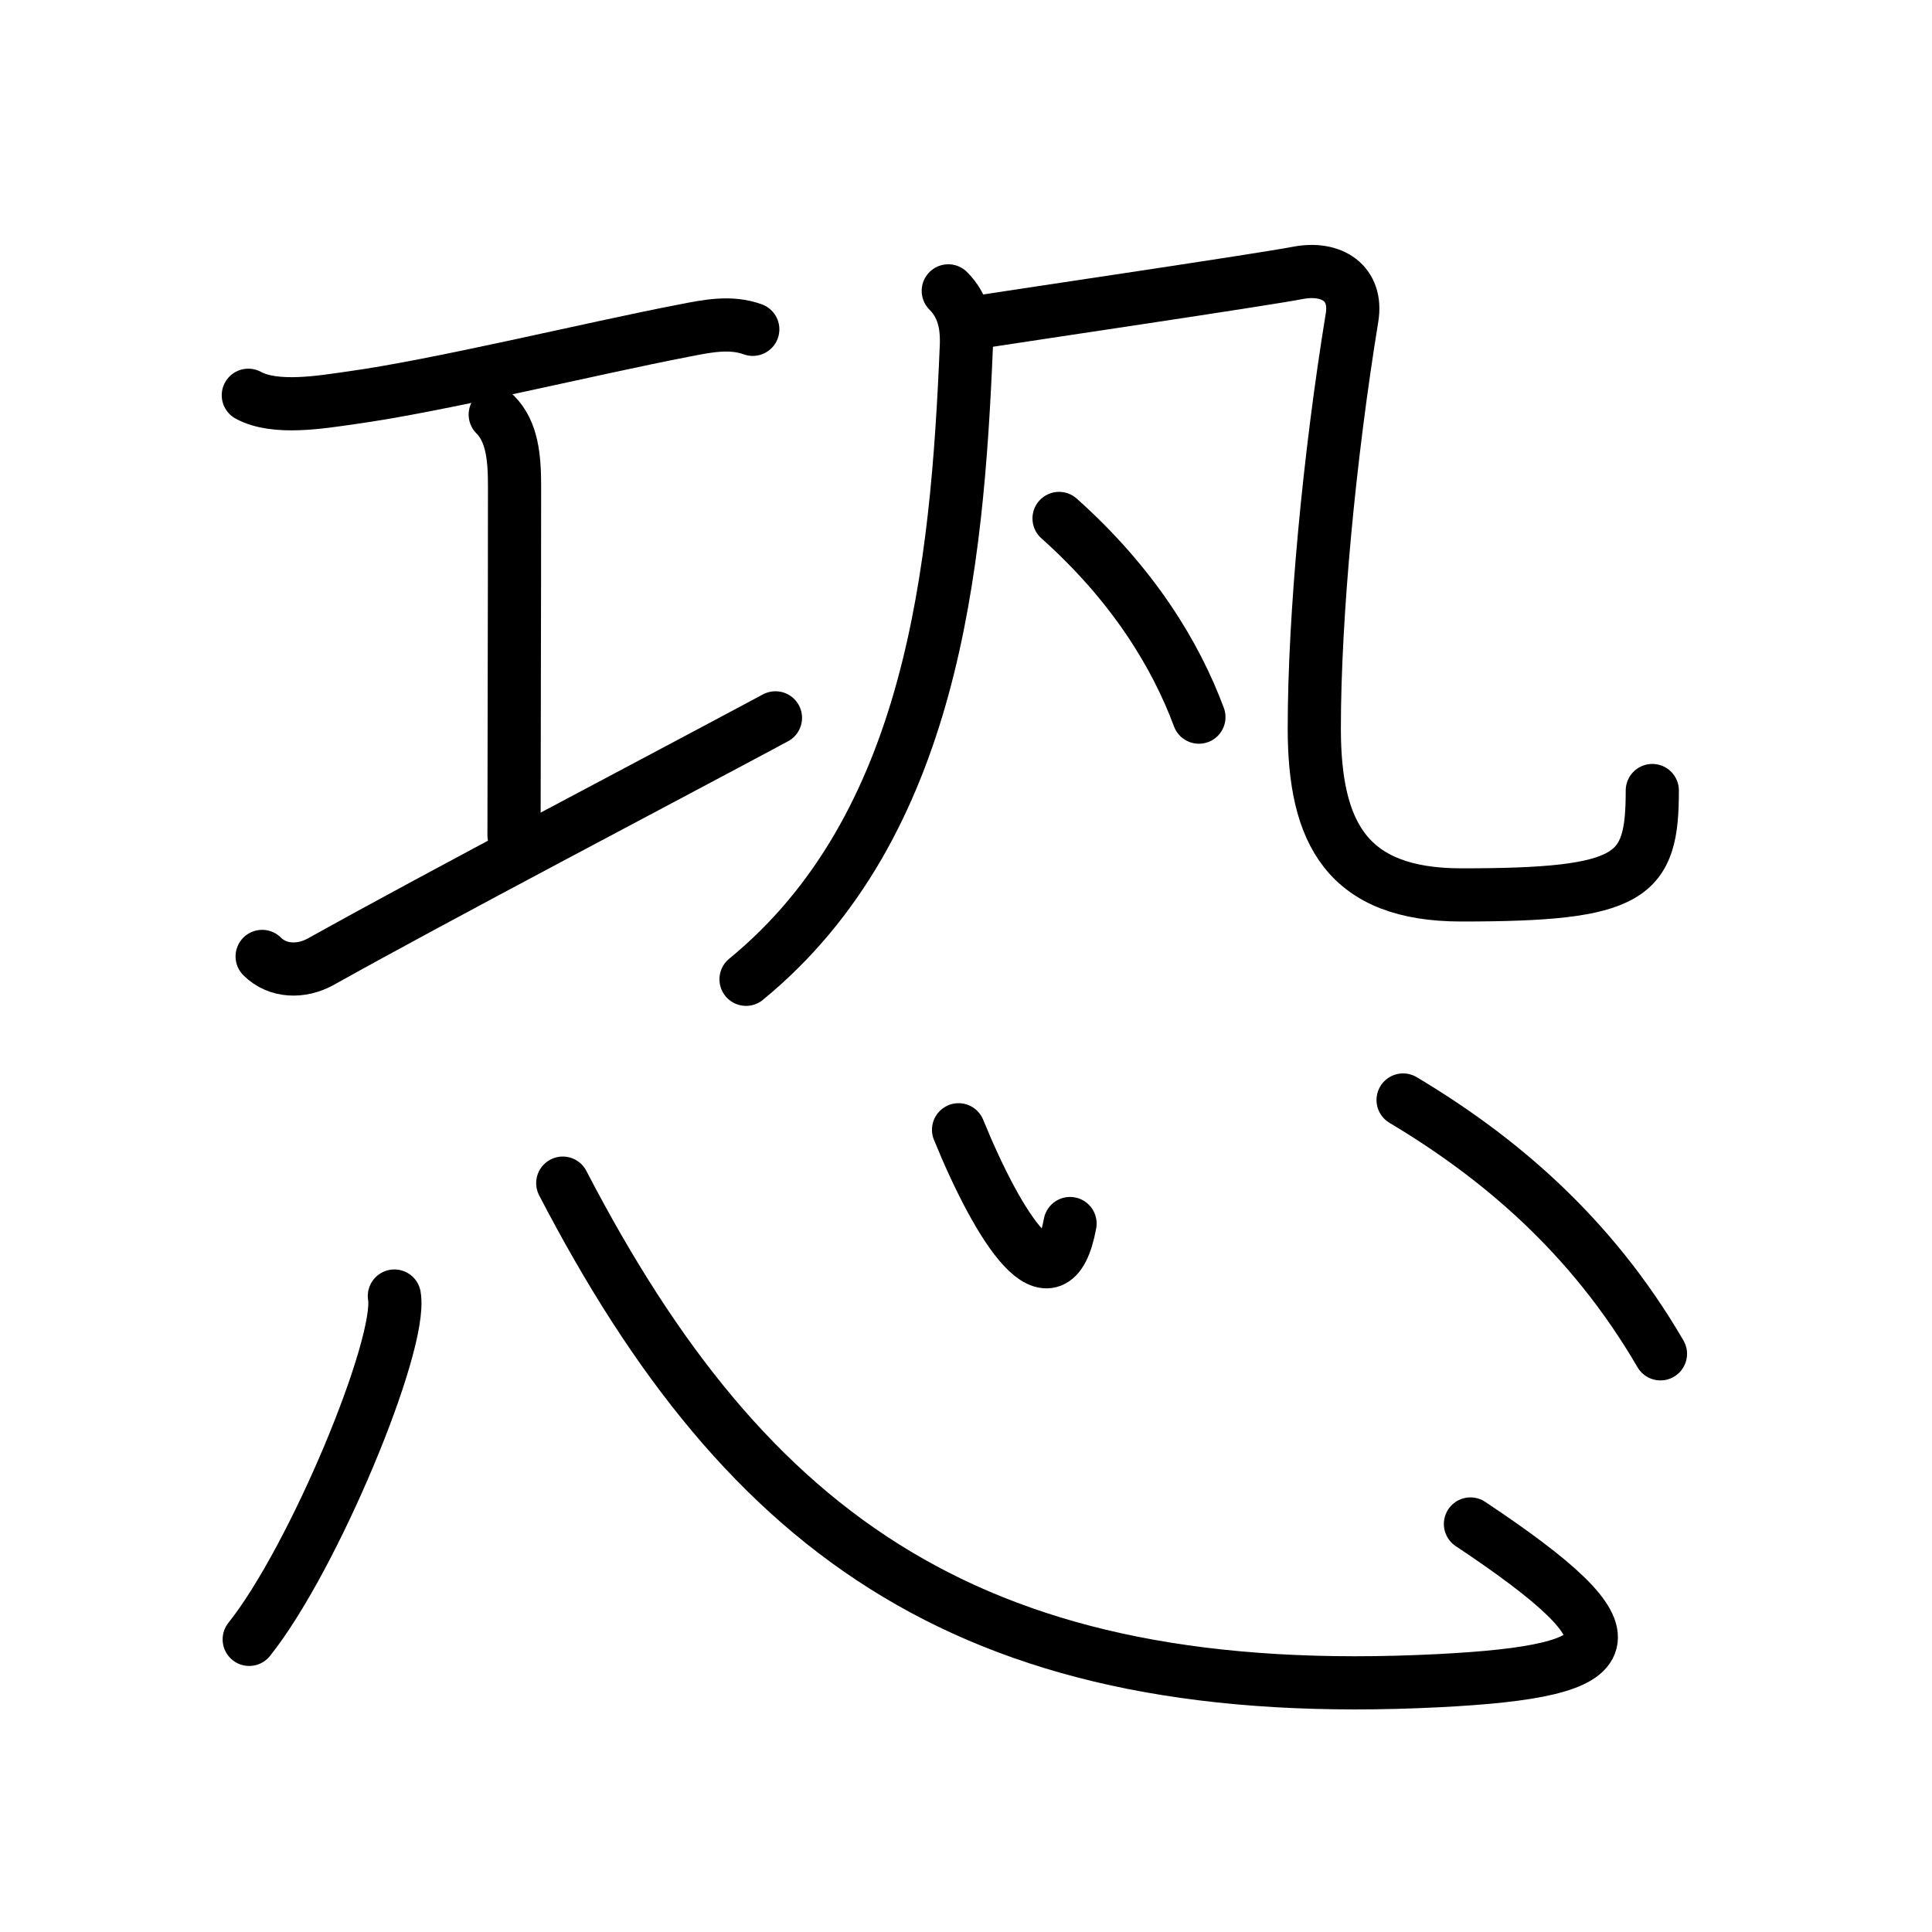 <svg xmlns="http://www.w3.org/2000/svg" width="109" height="109" viewBox="0 0 109 109"><g xmlns:kvg="http://kanjivg.tagaini.net" id="kvg:StrokePaths_06050" style="fill:none;stroke:#000000;stroke-width:3;stroke-linecap:round;stroke-linejoin:round;"><g id="kvg:06050" kvg:element="&#24656;"><g id="kvg:06050-g1" kvg:position="top" kvg:phon="&#24037;&#20961;"><g id="kvg:06050-g2" kvg:element="&#24037;" kvg:position="left"><path id="kvg:06050-s1" kvg:type="&#12752;" d="M14.01,22.3c1.52,0.83,4.13,0.38,5.76,0.15c5.02-0.69,13.58-2.79,18.83-3.8c1.28-0.25,2.6-0.53,3.87-0.07"/><path id="kvg:06050-s2" kvg:type="&#12753;a" d="M27.94,23.39c0.96,0.96,1.09,2.44,1.09,4.03C29.03,34,29,43.99,29,47.12"/><path id="kvg:06050-s3" kvg:type="&#12736;/&#12752;" d="M14.79,53.96c0.87,0.87,2.21,0.91,3.32,0.29C24.97,50.42,37,44.12,43.75,40.5"/></g><g id="kvg:06050-g3" kvg:element="&#20961;" kvg:position="right"><g id="kvg:06050-g4" kvg:element="&#20960;"><g id="kvg:06050-g5" kvg:element="&#20031;"><path id="kvg:06050-s4" kvg:type="&#12754;" d="M53.5,16.41c0.86,0.86,1.07,1.94,1.02,3.13C54,32,52.62,46.62,42.09,55.25"/></g><path id="kvg:06050-s5" kvg:type="&#12744;b" d="M55.27,18.16c2.44-0.38,15.97-2.38,17.93-2.76c1.95-0.38,3.39,0.59,3.08,2.51C75,25.75,74.15,34.75,74.15,41.1c0,5.9,1.85,9.39,8.3,9.39c9.67,0,10.77-1,10.77-5.89"/></g><g id="kvg:06050-g6" kvg:element="&#20022;"><path id="kvg:06050-s6" kvg:type="&#12756;" d="M59.75,29.25c4.19,3.74,6.59,7.71,7.89,11.21"/></g></g></g><g id="kvg:06050-g7" kvg:element="&#24515;" kvg:position="bottom" kvg:radical="general"><path id="kvg:06050-s7" kvg:type="&#12756;" d="M22.25,73.12c0.46,2.73-4.55,14.81-8.19,19.37"/><path id="kvg:06050-s8" kvg:type="&#12767;b" d="M31.75,66.75c10.43,20.09,23.37,29.39,49.41,28.07c10.71-0.54,11.59-2.32,1.8-8.84"/><path id="kvg:06050-s9" kvg:type="&#12756;a" d="M54.08,63.74c2.3,5.63,5.36,10.36,6.29,5.29"/><path id="kvg:06050-s10" kvg:type="&#12756;" d="M79.16,62.06c5.34,3.19,10.59,7.57,14.52,14.32"/></g></g></g></svg>